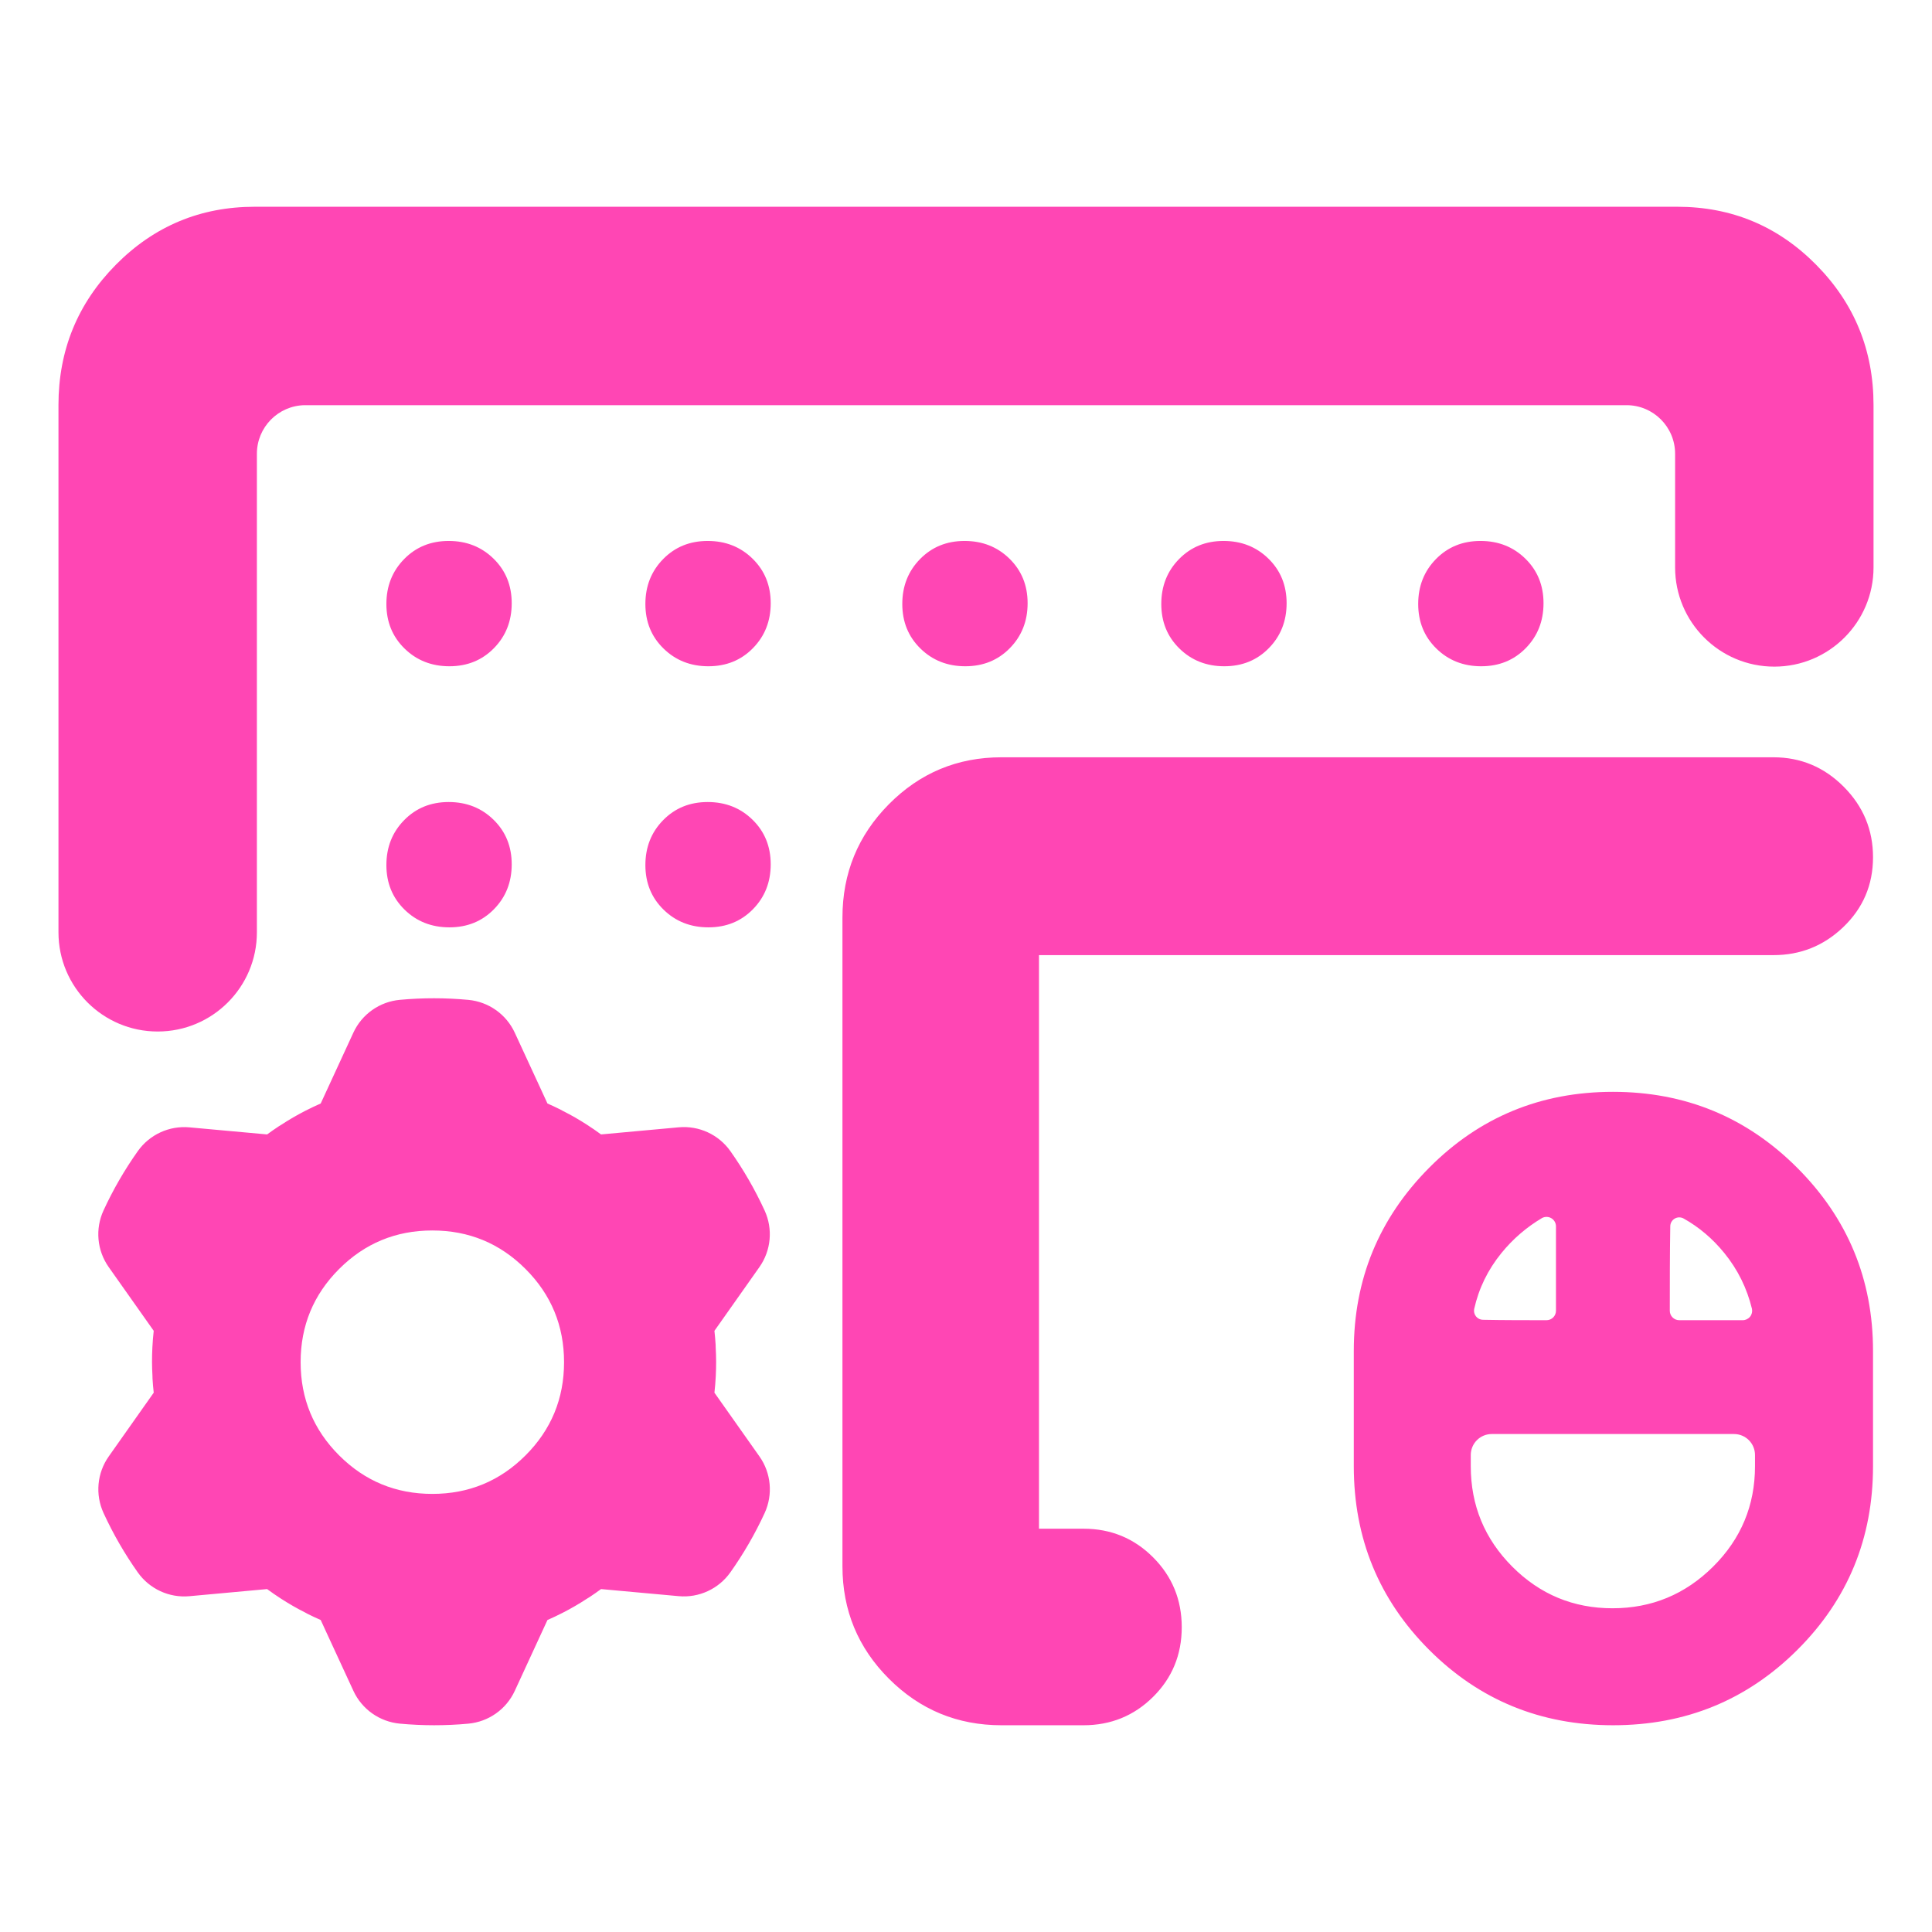 <svg clip-rule="evenodd" fill-rule="evenodd" stroke-linejoin="round" stroke-miterlimit="2" viewBox="0 0 250 250" xmlns="http://www.w3.org/2000/svg"><path fill="rgb(255, 70, 180)" d="m208.738 223.246c-9.377 0-17.311-3.257-23.807-9.757-6.497-6.502-9.751-14.423-9.751-23.769v-14.911c0-9.258 3.253-17.159 9.755-23.703 6.505-6.546 14.43-9.823 23.78-9.823 9.347 0 17.291 3.275 23.834 9.819 6.546 6.545 9.819 14.447 9.819 23.707v14.911c0 9.347-3.266 17.269-9.79 23.771-6.521 6.5-14.466 9.755-23.84 9.755zm-.082-15.137c5.069 0 9.409-1.797 13.023-5.39 3.611-3.589 5.417-7.922 5.417-12.999v-1.445c0-.72-.286-1.409-.794-1.918-.509-.509-1.199-.794-1.918-.794h-31.355c-.719 0-1.409.285-1.918.794-.508.509-.794 1.198-.794 1.918v1.445c0 5.079 1.79 9.414 5.372 13.005 3.58 3.589 7.903 5.384 12.967 5.384zm7.415-38.499c0 .675.548 1.223 1.223 1.223h8.212c.37 0 .719-.167.952-.454.228-.282.318-.65.246-1.016-.646-2.654-1.823-5.064-3.578-7.222-1.511-1.858-3.268-3.35-5.274-4.472-.359-.196-.796-.189-1.149.019-.354.209-.571.589-.571 1.001v.034c-.061 3.387-.061 7.902-.061 10.887zm-25.31-.24-.001.005c-.07.342.017.699.237.971.222.275.557.435.91.435h.041c2.481.052 5.776.052 8.171.052.675 0 1.223-.547 1.223-1.223v-10.922c0-.433-.229-.833-.601-1.053-.366-.216-.816-.227-1.198-.026-1.981 1.176-3.743 2.671-5.256 4.532-1.754 2.156-2.93 4.565-3.526 7.229zm-132.605-49.372c-2.311 0-4.248-.765-5.811-2.297-1.564-1.532-2.346-3.452-2.346-5.762 0-2.312.766-4.249 2.298-5.811 1.531-1.564 3.452-2.346 5.762-2.346 2.312 0 4.249.766 5.811 2.297 1.564 1.532 2.346 3.452 2.346 5.762 0 2.312-.766 4.249-2.297 5.811-1.532 1.564-3.453 2.346-5.763 2.346zm33.514-33.784c-2.311 0-4.248-.766-5.811-2.298-1.564-1.53-2.346-3.451-2.346-5.762s.766-4.248 2.298-5.81c1.531-1.564 3.452-2.346 5.762-2.346 2.312 0 4.249.766 5.811 2.297 1.564 1.531 2.346 3.451 2.346 5.763 0 2.311-.766 4.248-2.297 5.811-1.532 1.563-3.453 2.345-5.763 2.345zm100.002 0c-2.312 0-4.249-.766-5.811-2.298-1.564-1.53-2.346-3.451-2.346-5.762s.766-4.248 2.297-5.81c1.532-1.564 3.452-2.346 5.762-2.346 2.312 0 4.249.766 5.811 2.297 1.564 1.531 2.346 3.451 2.346 5.763 0 2.311-.766 4.248-2.297 5.811-1.532 1.563-3.452 2.345-5.762 2.345zm-100.002 33.784c-2.311 0-4.248-.765-5.811-2.297-1.564-1.532-2.346-3.452-2.346-5.762 0-2.312.766-4.249 2.298-5.811 1.531-1.564 3.452-2.346 5.762-2.346 2.312 0 4.249.766 5.811 2.297 1.564 1.532 2.346 3.452 2.346 5.762 0 2.312-.766 4.249-2.297 5.811-1.532 1.564-3.453 2.346-5.763 2.346zm-33.514-33.784c-2.311 0-4.248-.766-5.811-2.298-1.564-1.53-2.346-3.451-2.346-5.762s.766-4.248 2.298-5.81c1.531-1.564 3.452-2.346 5.762-2.346 2.312 0 4.249.766 5.811 2.297 1.564 1.531 2.346 3.451 2.346 5.763 0 2.311-.766 4.248-2.297 5.811-1.532 1.563-3.453 2.345-5.763 2.345zm66.758 0c-2.312 0-4.249-.766-5.811-2.298-1.564-1.53-2.346-3.451-2.346-5.762s.766-4.248 2.297-5.81c1.532-1.564 3.453-2.346 5.763-2.346 2.311 0 4.248.766 5.811 2.297 1.564 1.531 2.346 3.451 2.346 5.763 0 2.311-.766 4.248-2.298 5.811-1.531 1.563-3.452 2.345-5.762 2.345zm33.514 0c-2.312 0-4.249-.766-5.811-2.298-1.564-1.53-2.346-3.451-2.346-5.762s.766-4.248 2.297-5.81c1.532-1.564 3.453-2.346 5.763-2.346 2.311 0 4.248.766 5.811 2.297 1.564 1.531 2.346 3.451 2.346 5.763 0 2.311-.766 4.248-2.298 5.811-1.531 1.563-3.452 2.345-5.762 2.345zm-150.862-33.785c0-7.109 2.475-13.166 7.425-18.17 4.951-5.003 10.945-7.506 17.981-7.506h184.057c7.036 0 13.03 2.502 17.981 7.505 4.95 5.004 7.425 11.061 7.425 18.17v.001 20.994c0 7.089-5.748 12.838-12.839 12.838-7.09 0-12.837-5.749-12.837-12.838v-14.704c0-3.474-2.816-6.29-6.289-6.29h-171.052c-3.421.06-6.175 2.853-6.175 6.289v61.92c0 7.09-5.748 12.838-12.838 12.838s-12.838-5.748-12.838-12.838v-68.209zm126.879 71.162v74.223h5.757c3.561 0 6.564 1.249 9.022 3.716 2.45 2.459 3.694 5.463 3.694 9.03 0 3.581-1.254 6.582-3.715 9.021l-.002.001c-2.452 2.429-5.446 3.664-8.999 3.664h-10.614c-5.698 0-10.549-2.008-14.559-6.018-4.008-4.008-6.016-8.859-6.016-14.557v-83.937c0-5.736 2.005-10.621 5.998-14.658 4.014-4.056 8.873-6.084 14.577-6.084h99.897c3.519 0 6.556 1.261 9.098 3.817 2.533 2.547 3.785 5.588 3.785 9.11 0 3.594-1.298 6.618-3.881 9.076-2.517 2.396-5.517 3.596-9.002 3.596zm-120.376 40.371c-1.517-2.148-1.772-4.943-.673-7.331 1.239-2.689 2.723-5.256 4.434-7.671 1.52-2.145 4.064-3.32 6.682-3.082 2.493.227 5.619.511 7.717.703l2.335.213c.49-.36.99-.708 1.497-1.042.114-.066.225-.134.335-.206.999-.658 2.035-1.256 3.1-1.803l.048-.025c.642-.327 1.294-.638 1.955-.927l4.228-9.166c1.101-2.388 3.394-4.006 6.013-4.247 2.947-.273 5.912-.27 8.86.004 2.617.244 4.907 1.859 6.01 4.245 1.05 2.272 2.367 5.122 3.25 7.035l.981 2.129c.558.245 1.109.502 1.653.775.112.066.227.129.345.188 1.07.536 2.106 1.134 3.111 1.782l.046.03c.605.392 1.199.801 1.78 1.228l10.051-.921c2.62-.239 5.167.938 6.686 3.084 1.709 2.417 3.19 4.987 4.426 7.676 1.098 2.388.844 5.178-.671 7.326-1.443 2.046-3.252 4.611-4.467 6.333l-1.353 1.915c.067.605.118 1.21.155 1.818-.001.131.002.261.01.393.07 1.193.07 2.391.011 3.585l-.002.055c-.037.719-.094 1.438-.174 2.156l5.823 8.245c1.517 2.148 1.772 4.942.673 7.331-1.239 2.688-2.723 5.256-4.434 7.67-1.52 2.146-4.064 3.321-6.682 3.083-2.493-.227-5.619-.512-7.717-.703l-2.335-.214c-.49.36-.99.708-1.497 1.043-.114.065-.225.134-.335.205-.999.658-2.035 1.257-3.1 1.803l-.048.025c-.642.328-1.294.638-1.955.927l-4.228 9.166c-1.101 2.389-3.394 4.006-6.013 4.247-2.947.273-5.912.27-8.86-.003-2.617-.245-4.907-1.859-6.01-4.246-1.05-2.272-2.367-5.122-3.25-7.035l-.981-2.129c-.558-.244-1.109-.502-1.653-.774-.112-.066-.227-.129-.345-.188-1.07-.536-2.106-1.135-3.111-1.783l-.046-.029c-.605-.392-1.199-.801-1.78-1.229l-10.051.921c-2.62.24-5.167-.937-6.686-3.084-1.709-2.416-3.19-4.986-4.426-7.675-1.098-2.388-.844-5.179.671-7.327 1.443-2.046 3.252-4.611 4.467-6.333l1.353-1.914c-.067-.605-.118-1.211-.155-1.818.001-.131-.002-.262-.01-.394-.07-1.193-.07-2.391-.011-3.585l.002-.055c.037-.719.094-1.438.174-2.155zm53.936 24.364c3.321-3.321 4.984-7.341 4.984-12.061 0-4.719-1.663-8.739-4.984-12.06s-7.34-4.983-12.06-4.983c-4.719 0-8.739 1.662-12.06 4.983s-4.983 7.341-4.983 12.06c0 4.72 1.662 8.74 4.983 12.061s7.341 4.983 12.06 4.983c4.72 0 8.739-1.662 12.06-4.983z"/></svg>